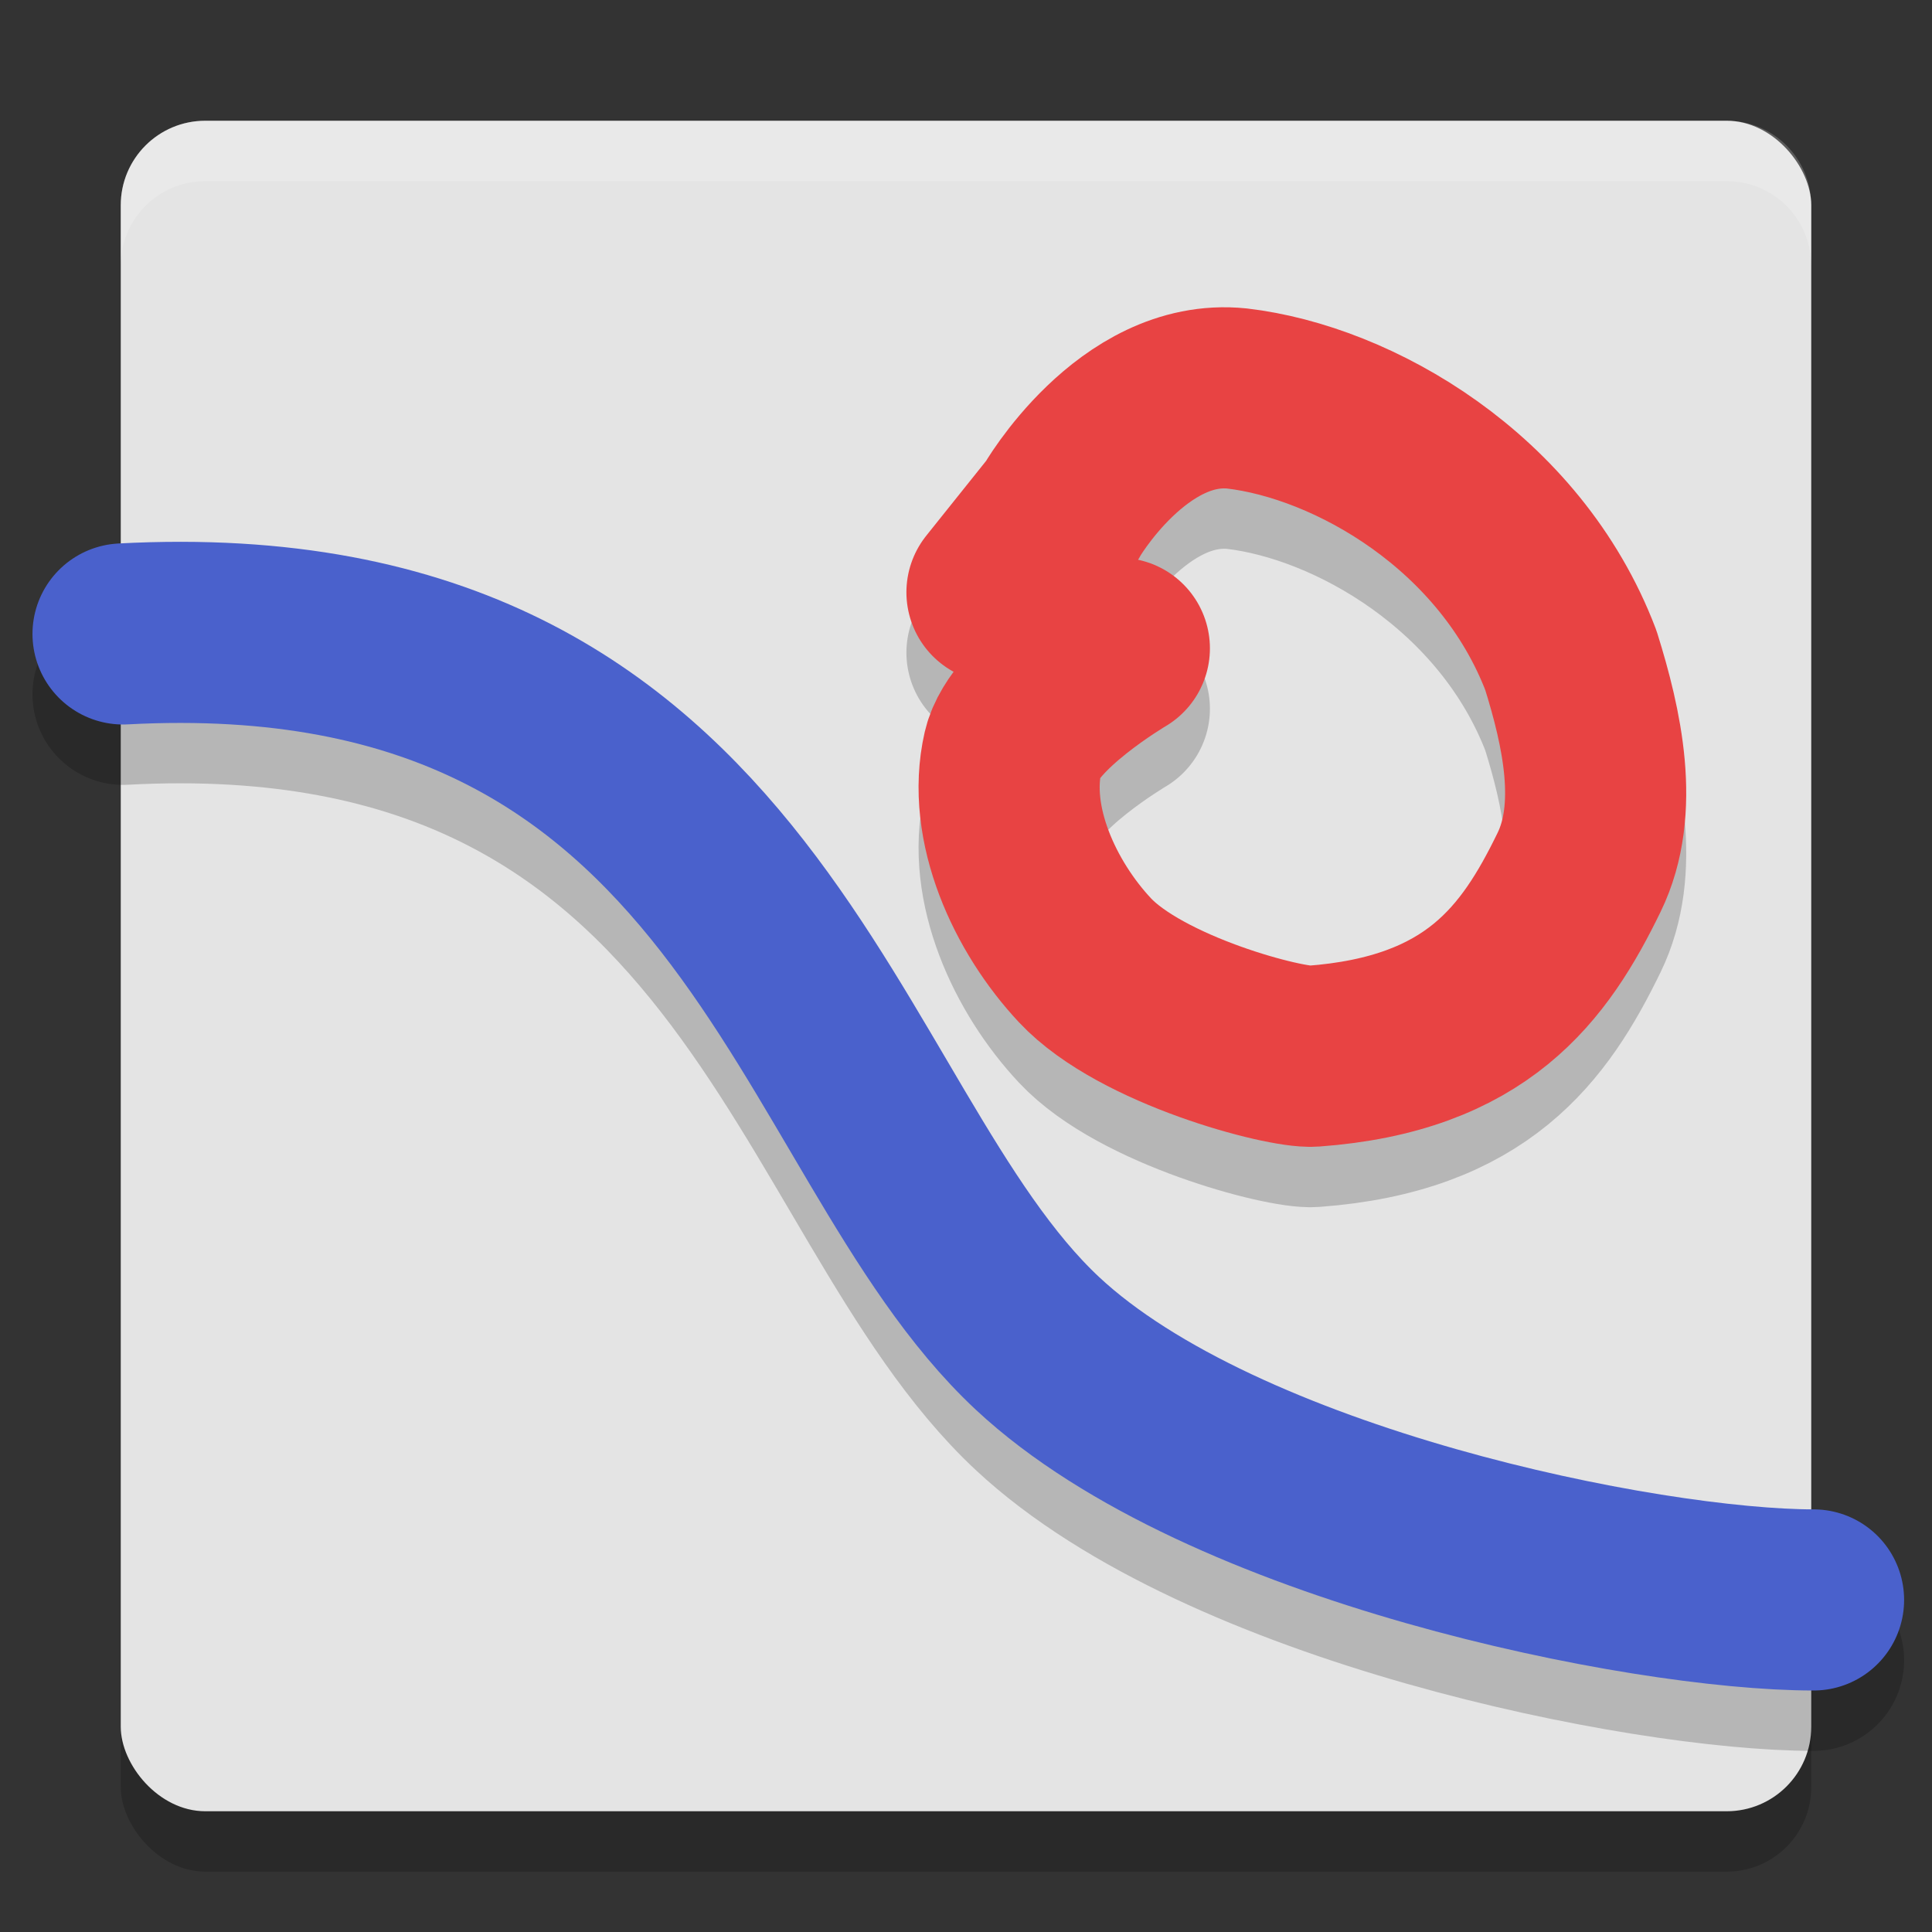 <svg xmlns="http://www.w3.org/2000/svg" width="32" height="32" version="1"><rect width="100%" height="100%" fill="#333333" stroke="none"/><defs>
<linearGradient id="ucPurpleBlue" x1="0%" y1="0%" x2="100%" y2="100%">
  <stop offset="0%" style="stop-color:#B794F4;stop-opacity:1"/>
  <stop offset="100%" style="stop-color:#4299E1;stop-opacity:1"/>
</linearGradient>
</defs>
 <rect style="opacity:.2" width="28" height="28" x="2" y="3" rx="1.4" ry="1.4"/>
 <rect style="fill:#e4e4e4" width="28" height="28" x="2" y="2" rx="1.4" ry="1.4"/>
 <path style="opacity:.2;stroke-linejoin:round;stroke:#000000;stroke-linecap:round;stroke-width:3;fill:none" d="m2.038 11.5c10.5-0.564 11.372 8.23 15.147 11.752 3.053 2.848 10.053 4.248 12.853 4.248"/>
 <path style="stroke-linejoin:round;stroke:#4a61cc;stroke-linecap:round;stroke-width:3;fill:none" d="m2.038 10.5c10.5-0.564 11.372 8.23 15.147 11.752 3.053 2.848 10.053 4.248 12.853 4.248"/>
 <path style="opacity:.2;stroke-linejoin:round;stroke:#000000;stroke-linecap:round;stroke-width:3;fill:none" d="m18.54 11.739s-1.58 0.931-1.762 1.722c-0.272 1.184 0.362 2.557 1.192 3.444 0.933 0.996 3.312 1.623 3.775 1.589 2.715-0.199 3.672-1.53 4.41-3.046 0.512-1.052 0.213-2.393-0.136-3.51-1.003-2.633-3.607-4.113-5.532-4.338-1.724-0.177-2.923 1.884-2.914 1.885l-1.06 1.325"/>
 <path style="stroke-linejoin:round;stroke:#e84343;stroke-linecap:round;stroke-width:3;fill:none" d="m18.54 10.739s-1.58 0.931-1.762 1.722c-0.272 1.184 0.362 2.557 1.192 3.444 0.933 0.996 3.312 1.623 3.775 1.589 2.715-0.199 3.672-1.53 4.41-3.046 0.512-1.052 0.213-2.393-0.136-3.51-1.003-2.633-3.607-4.113-5.532-4.338-1.724-0.177-2.923 1.884-2.914 1.885l-1.06 1.325"/>
 <path style="opacity:.2;fill:#ffffff" d="m3.4 2c-0.776 0-1.4 0.625-1.4 1.4v1c0-0.776 0.625-1.4 1.4-1.4h25.199c0.776 0 1.4 0.625 1.4 1.4v-1c0-0.776-0.625-1.4-1.4-1.4h-25.199z"/>
</svg>
